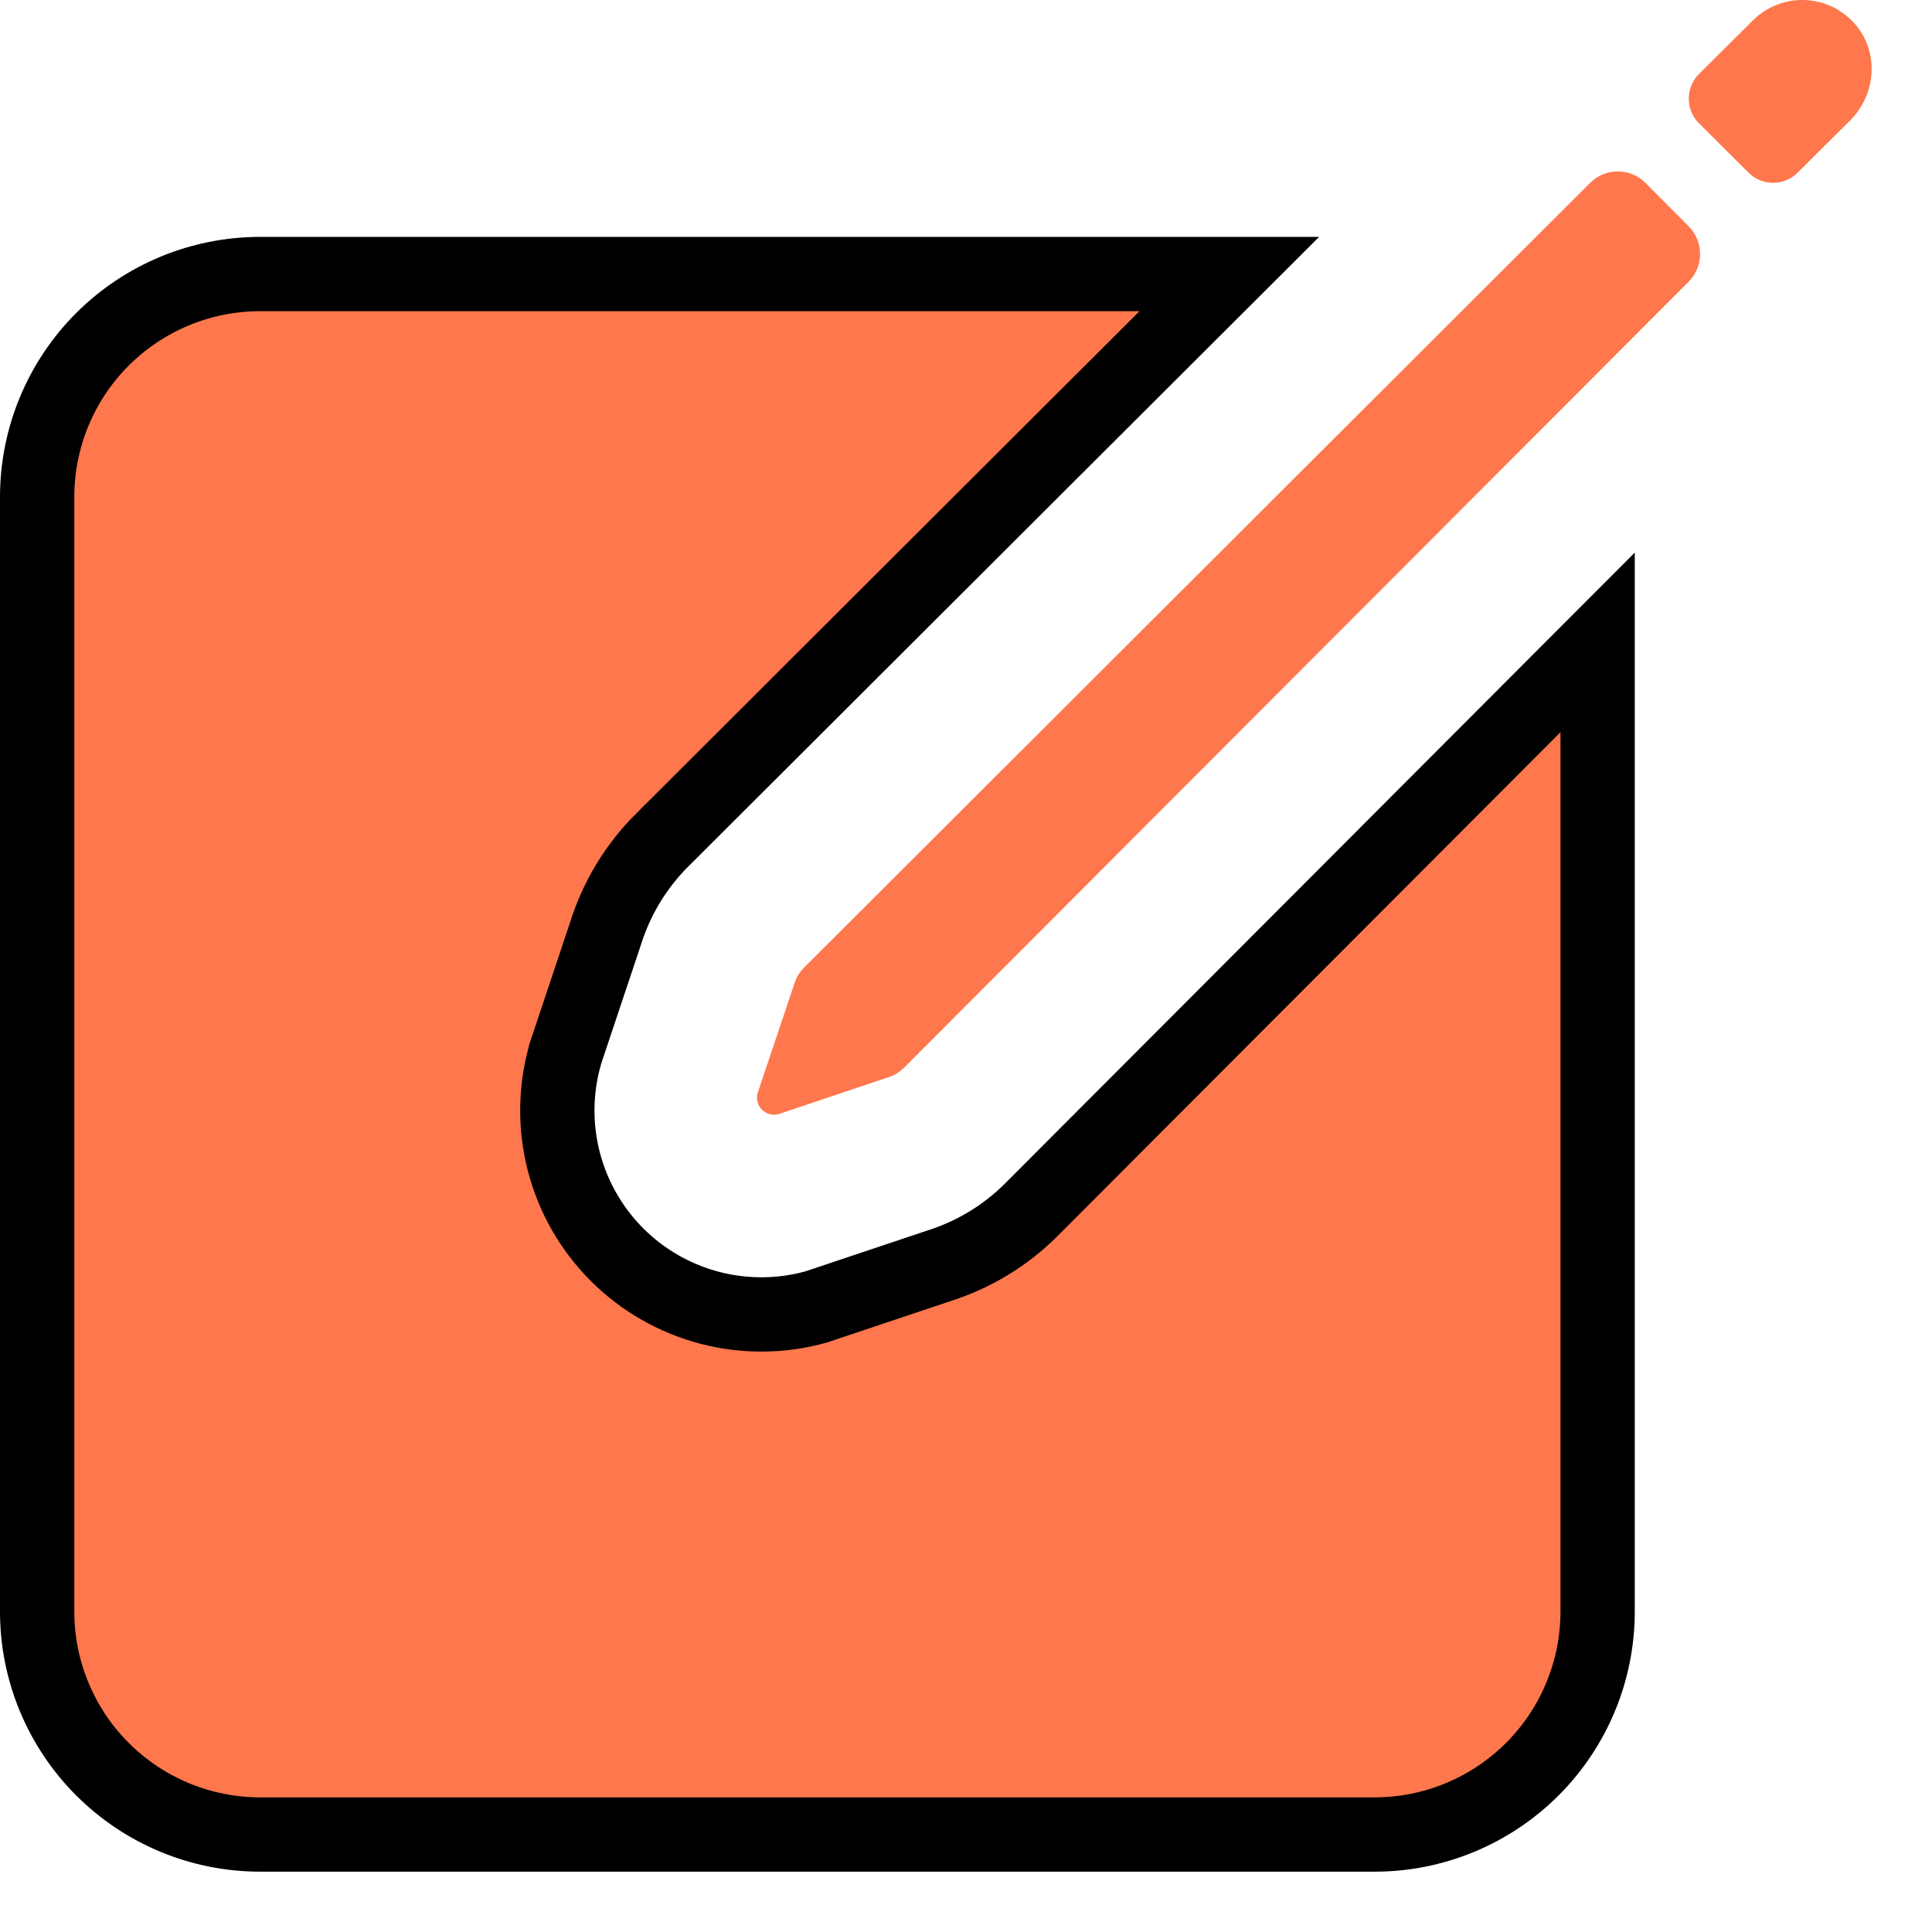 <svg width="26" height="26" viewBox="0 0 26 26" fill="none" xmlns="http://www.w3.org/2000/svg">
<g clip-path="url(#clip0_1_221)">
<path d="M24.95 0.308C24.864 0.214 24.76 0.138 24.645 0.085C24.529 0.032 24.404 0.003 24.276 0C24.149 -0.003 24.023 0.02 23.905 0.067C23.787 0.114 23.679 0.185 23.589 0.275L22.864 0.996C22.776 1.084 22.727 1.203 22.727 1.327C22.727 1.452 22.776 1.571 22.864 1.659L23.529 2.322C23.572 2.366 23.624 2.401 23.681 2.424C23.738 2.448 23.799 2.46 23.861 2.46C23.923 2.46 23.984 2.448 24.041 2.424C24.098 2.401 24.15 2.366 24.193 2.322L24.9 1.619C25.257 1.262 25.291 0.681 24.95 0.308ZM21.399 2.461L10.822 13.02C10.757 13.083 10.711 13.163 10.686 13.25L10.197 14.707C10.185 14.747 10.184 14.789 10.194 14.829C10.205 14.868 10.225 14.905 10.255 14.934C10.284 14.963 10.32 14.984 10.36 14.994C10.4 15.004 10.442 15.004 10.482 14.992L11.938 14.503C12.025 14.478 12.104 14.431 12.168 14.367L22.727 3.789C22.824 3.69 22.879 3.557 22.879 3.418C22.879 3.279 22.824 3.146 22.727 3.047L22.144 2.461C22.045 2.362 21.911 2.307 21.771 2.307C21.632 2.307 21.498 2.362 21.399 2.461Z" fill="#FF774C"/>
<path d="M3.5 3.688H16.543L8.91 11.307H8.909C8.557 11.659 8.296 12.091 8.148 12.566L7.61 14.175L7.606 14.187L7.604 14.198C7.471 14.668 7.466 15.165 7.589 15.637C7.712 16.109 7.959 16.54 8.304 16.885C8.649 17.23 9.08 17.476 9.552 17.6C10.024 17.723 10.521 17.719 10.991 17.586L11.002 17.582L11.014 17.578L12.632 17.036C13.104 16.887 13.532 16.628 13.882 16.277L21.5 8.645V21.688C21.5 22.483 21.184 23.246 20.621 23.809C20.058 24.371 19.296 24.688 18.5 24.688H3.5C2.704 24.688 1.941 24.371 1.379 23.809C0.816 23.246 0.5 22.483 0.5 21.688V6.688C0.5 5.892 0.816 5.129 1.379 4.566C1.942 4.004 2.704 3.688 3.5 3.688Z" fill="#FF774C" stroke="black"/>
</g>
<defs>
<clipPath id="clip0_1_221">
<rect width="26" height="26" fill="white"/>
</clipPath>
</defs>
</svg>
